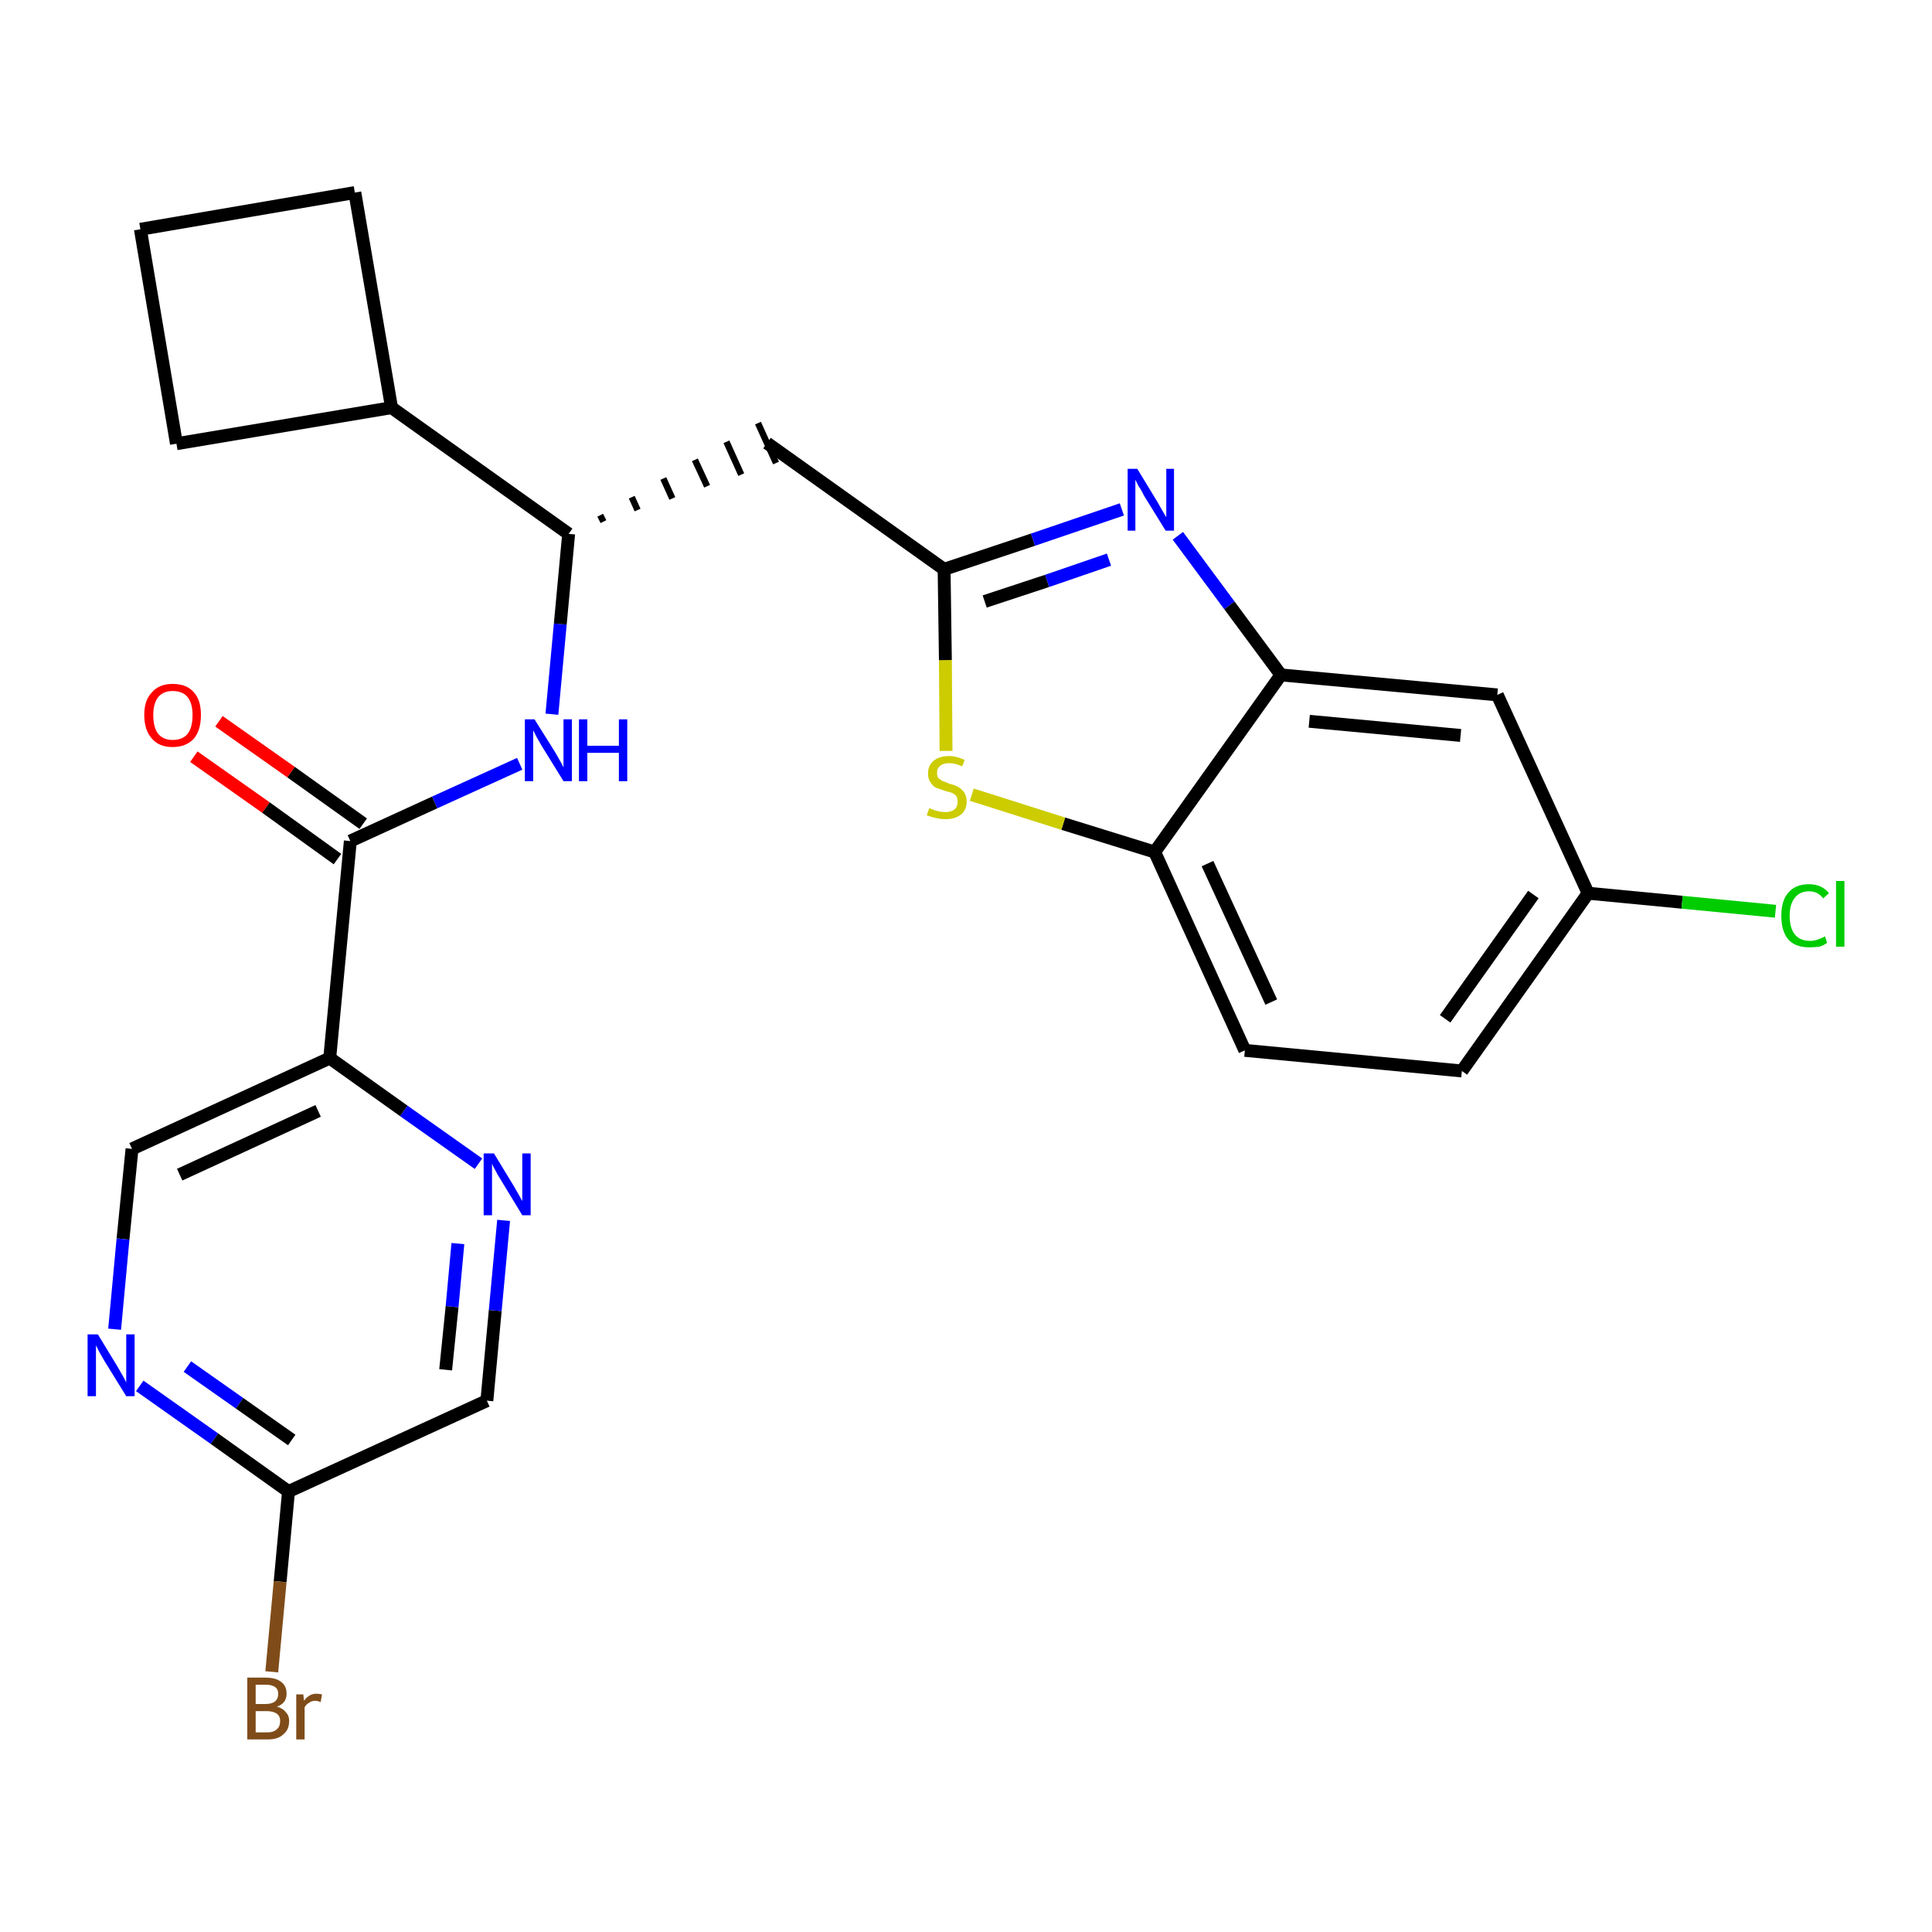 <?xml version='1.0' encoding='iso-8859-1'?>
<svg version='1.1' baseProfile='full'
              xmlns='http://www.w3.org/2000/svg'
                      xmlns:rdkit='http://www.rdkit.org/xml'
                      xmlns:xlink='http://www.w3.org/1999/xlink'
                  xml:space='preserve'
width='300px' height='300px' viewBox='0 0 300 300'>
<!-- END OF HEADER -->
<path class='bond-0 atom-0 atom-1' d='M 30.1,117.5 L 41.3,125.4' style='fill:none;fill-rule:evenodd;stroke:#FF0000;stroke-width:2.0px;stroke-linecap:butt;stroke-linejoin:miter;stroke-opacity:1' />
<path class='bond-0 atom-0 atom-1' d='M 41.3,125.4 L 52.4,133.4' style='fill:none;fill-rule:evenodd;stroke:#000000;stroke-width:2.0px;stroke-linecap:butt;stroke-linejoin:miter;stroke-opacity:1' />
<path class='bond-0 atom-0 atom-1' d='M 34.0,112.0 L 45.2,119.9' style='fill:none;fill-rule:evenodd;stroke:#FF0000;stroke-width:2.0px;stroke-linecap:butt;stroke-linejoin:miter;stroke-opacity:1' />
<path class='bond-0 atom-0 atom-1' d='M 45.2,119.9 L 56.4,127.9' style='fill:none;fill-rule:evenodd;stroke:#000000;stroke-width:2.0px;stroke-linecap:butt;stroke-linejoin:miter;stroke-opacity:1' />
<path class='bond-1 atom-1 atom-2' d='M 54.4,130.6 L 67.5,124.6' style='fill:none;fill-rule:evenodd;stroke:#000000;stroke-width:2.0px;stroke-linecap:butt;stroke-linejoin:miter;stroke-opacity:1' />
<path class='bond-1 atom-1 atom-2' d='M 67.5,124.6 L 80.7,118.6' style='fill:none;fill-rule:evenodd;stroke:#0000FF;stroke-width:2.0px;stroke-linecap:butt;stroke-linejoin:miter;stroke-opacity:1' />
<path class='bond-18 atom-1 atom-19' d='M 54.4,130.6 L 51.2,164.3' style='fill:none;fill-rule:evenodd;stroke:#000000;stroke-width:2.0px;stroke-linecap:butt;stroke-linejoin:miter;stroke-opacity:1' />
<path class='bond-2 atom-2 atom-3' d='M 85.7,110.9 L 87.0,96.9' style='fill:none;fill-rule:evenodd;stroke:#0000FF;stroke-width:2.0px;stroke-linecap:butt;stroke-linejoin:miter;stroke-opacity:1' />
<path class='bond-2 atom-2 atom-3' d='M 87.0,96.9 L 88.3,82.9' style='fill:none;fill-rule:evenodd;stroke:#000000;stroke-width:2.0px;stroke-linecap:butt;stroke-linejoin:miter;stroke-opacity:1' />
<path class='bond-3 atom-3 atom-4' d='M 93.7,81.0 L 93.2,80.0' style='fill:none;fill-rule:evenodd;stroke:#000000;stroke-width:1.0px;stroke-linecap:butt;stroke-linejoin:miter;stroke-opacity:1' />
<path class='bond-3 atom-3 atom-4' d='M 99.0,79.2 L 98.1,77.2' style='fill:none;fill-rule:evenodd;stroke:#000000;stroke-width:1.0px;stroke-linecap:butt;stroke-linejoin:miter;stroke-opacity:1' />
<path class='bond-3 atom-3 atom-4' d='M 104.4,77.4 L 103.0,74.3' style='fill:none;fill-rule:evenodd;stroke:#000000;stroke-width:1.0px;stroke-linecap:butt;stroke-linejoin:miter;stroke-opacity:1' />
<path class='bond-3 atom-3 atom-4' d='M 109.8,75.5 L 107.9,71.4' style='fill:none;fill-rule:evenodd;stroke:#000000;stroke-width:1.0px;stroke-linecap:butt;stroke-linejoin:miter;stroke-opacity:1' />
<path class='bond-3 atom-3 atom-4' d='M 115.1,73.7 L 112.8,68.6' style='fill:none;fill-rule:evenodd;stroke:#000000;stroke-width:1.0px;stroke-linecap:butt;stroke-linejoin:miter;stroke-opacity:1' />
<path class='bond-3 atom-3 atom-4' d='M 120.5,71.9 L 117.7,65.7' style='fill:none;fill-rule:evenodd;stroke:#000000;stroke-width:1.0px;stroke-linecap:butt;stroke-linejoin:miter;stroke-opacity:1' />
<path class='bond-14 atom-3 atom-15' d='M 88.3,82.9 L 60.8,63.3' style='fill:none;fill-rule:evenodd;stroke:#000000;stroke-width:2.0px;stroke-linecap:butt;stroke-linejoin:miter;stroke-opacity:1' />
<path class='bond-4 atom-4 atom-5' d='M 119.1,68.8 L 146.6,88.4' style='fill:none;fill-rule:evenodd;stroke:#000000;stroke-width:2.0px;stroke-linecap:butt;stroke-linejoin:miter;stroke-opacity:1' />
<path class='bond-5 atom-5 atom-6' d='M 146.6,88.4 L 160.4,83.8' style='fill:none;fill-rule:evenodd;stroke:#000000;stroke-width:2.0px;stroke-linecap:butt;stroke-linejoin:miter;stroke-opacity:1' />
<path class='bond-5 atom-5 atom-6' d='M 160.4,83.8 L 174.2,79.1' style='fill:none;fill-rule:evenodd;stroke:#0000FF;stroke-width:2.0px;stroke-linecap:butt;stroke-linejoin:miter;stroke-opacity:1' />
<path class='bond-5 atom-5 atom-6' d='M 152.9,93.4 L 162.6,90.2' style='fill:none;fill-rule:evenodd;stroke:#000000;stroke-width:2.0px;stroke-linecap:butt;stroke-linejoin:miter;stroke-opacity:1' />
<path class='bond-5 atom-5 atom-6' d='M 162.6,90.2 L 172.2,86.9' style='fill:none;fill-rule:evenodd;stroke:#0000FF;stroke-width:2.0px;stroke-linecap:butt;stroke-linejoin:miter;stroke-opacity:1' />
<path class='bond-25 atom-14 atom-5' d='M 146.9,116.6 L 146.8,102.5' style='fill:none;fill-rule:evenodd;stroke:#CCCC00;stroke-width:2.0px;stroke-linecap:butt;stroke-linejoin:miter;stroke-opacity:1' />
<path class='bond-25 atom-14 atom-5' d='M 146.8,102.5 L 146.6,88.4' style='fill:none;fill-rule:evenodd;stroke:#000000;stroke-width:2.0px;stroke-linecap:butt;stroke-linejoin:miter;stroke-opacity:1' />
<path class='bond-6 atom-6 atom-7' d='M 182.9,83.2 L 190.9,94.0' style='fill:none;fill-rule:evenodd;stroke:#0000FF;stroke-width:2.0px;stroke-linecap:butt;stroke-linejoin:miter;stroke-opacity:1' />
<path class='bond-6 atom-6 atom-7' d='M 190.9,94.0 L 198.9,104.8' style='fill:none;fill-rule:evenodd;stroke:#000000;stroke-width:2.0px;stroke-linecap:butt;stroke-linejoin:miter;stroke-opacity:1' />
<path class='bond-7 atom-7 atom-8' d='M 198.9,104.8 L 232.5,107.9' style='fill:none;fill-rule:evenodd;stroke:#000000;stroke-width:2.0px;stroke-linecap:butt;stroke-linejoin:miter;stroke-opacity:1' />
<path class='bond-7 atom-7 atom-8' d='M 203.3,112.0 L 226.8,114.2' style='fill:none;fill-rule:evenodd;stroke:#000000;stroke-width:2.0px;stroke-linecap:butt;stroke-linejoin:miter;stroke-opacity:1' />
<path class='bond-28 atom-13 atom-7' d='M 179.3,132.3 L 198.9,104.8' style='fill:none;fill-rule:evenodd;stroke:#000000;stroke-width:2.0px;stroke-linecap:butt;stroke-linejoin:miter;stroke-opacity:1' />
<path class='bond-8 atom-8 atom-9' d='M 232.5,107.9 L 246.6,138.7' style='fill:none;fill-rule:evenodd;stroke:#000000;stroke-width:2.0px;stroke-linecap:butt;stroke-linejoin:miter;stroke-opacity:1' />
<path class='bond-9 atom-9 atom-10' d='M 246.6,138.7 L 261.2,140.1' style='fill:none;fill-rule:evenodd;stroke:#000000;stroke-width:2.0px;stroke-linecap:butt;stroke-linejoin:miter;stroke-opacity:1' />
<path class='bond-9 atom-9 atom-10' d='M 261.2,140.1 L 275.7,141.5' style='fill:none;fill-rule:evenodd;stroke:#00CC00;stroke-width:2.0px;stroke-linecap:butt;stroke-linejoin:miter;stroke-opacity:1' />
<path class='bond-10 atom-9 atom-11' d='M 246.6,138.7 L 227.0,166.3' style='fill:none;fill-rule:evenodd;stroke:#000000;stroke-width:2.0px;stroke-linecap:butt;stroke-linejoin:miter;stroke-opacity:1' />
<path class='bond-10 atom-9 atom-11' d='M 238.1,138.9 L 224.4,158.2' style='fill:none;fill-rule:evenodd;stroke:#000000;stroke-width:2.0px;stroke-linecap:butt;stroke-linejoin:miter;stroke-opacity:1' />
<path class='bond-11 atom-11 atom-12' d='M 227.0,166.3 L 193.3,163.1' style='fill:none;fill-rule:evenodd;stroke:#000000;stroke-width:2.0px;stroke-linecap:butt;stroke-linejoin:miter;stroke-opacity:1' />
<path class='bond-12 atom-12 atom-13' d='M 193.3,163.1 L 179.3,132.3' style='fill:none;fill-rule:evenodd;stroke:#000000;stroke-width:2.0px;stroke-linecap:butt;stroke-linejoin:miter;stroke-opacity:1' />
<path class='bond-12 atom-12 atom-13' d='M 197.4,155.6 L 187.5,134.1' style='fill:none;fill-rule:evenodd;stroke:#000000;stroke-width:2.0px;stroke-linecap:butt;stroke-linejoin:miter;stroke-opacity:1' />
<path class='bond-13 atom-13 atom-14' d='M 179.3,132.3 L 165.1,127.9' style='fill:none;fill-rule:evenodd;stroke:#000000;stroke-width:2.0px;stroke-linecap:butt;stroke-linejoin:miter;stroke-opacity:1' />
<path class='bond-13 atom-13 atom-14' d='M 165.1,127.9 L 150.9,123.4' style='fill:none;fill-rule:evenodd;stroke:#CCCC00;stroke-width:2.0px;stroke-linecap:butt;stroke-linejoin:miter;stroke-opacity:1' />
<path class='bond-15 atom-15 atom-16' d='M 60.8,63.3 L 55.1,29.9' style='fill:none;fill-rule:evenodd;stroke:#000000;stroke-width:2.0px;stroke-linecap:butt;stroke-linejoin:miter;stroke-opacity:1' />
<path class='bond-26 atom-18 atom-15' d='M 27.4,68.9 L 60.8,63.3' style='fill:none;fill-rule:evenodd;stroke:#000000;stroke-width:2.0px;stroke-linecap:butt;stroke-linejoin:miter;stroke-opacity:1' />
<path class='bond-16 atom-16 atom-17' d='M 55.1,29.9 L 21.8,35.6' style='fill:none;fill-rule:evenodd;stroke:#000000;stroke-width:2.0px;stroke-linecap:butt;stroke-linejoin:miter;stroke-opacity:1' />
<path class='bond-17 atom-17 atom-18' d='M 21.8,35.6 L 27.4,68.9' style='fill:none;fill-rule:evenodd;stroke:#000000;stroke-width:2.0px;stroke-linecap:butt;stroke-linejoin:miter;stroke-opacity:1' />
<path class='bond-19 atom-19 atom-20' d='M 51.2,164.3 L 20.5,178.4' style='fill:none;fill-rule:evenodd;stroke:#000000;stroke-width:2.0px;stroke-linecap:butt;stroke-linejoin:miter;stroke-opacity:1' />
<path class='bond-19 atom-19 atom-20' d='M 49.4,172.5 L 27.9,182.4' style='fill:none;fill-rule:evenodd;stroke:#000000;stroke-width:2.0px;stroke-linecap:butt;stroke-linejoin:miter;stroke-opacity:1' />
<path class='bond-27 atom-25 atom-19' d='M 74.3,180.7 L 62.7,172.5' style='fill:none;fill-rule:evenodd;stroke:#0000FF;stroke-width:2.0px;stroke-linecap:butt;stroke-linejoin:miter;stroke-opacity:1' />
<path class='bond-27 atom-25 atom-19' d='M 62.7,172.5 L 51.2,164.3' style='fill:none;fill-rule:evenodd;stroke:#000000;stroke-width:2.0px;stroke-linecap:butt;stroke-linejoin:miter;stroke-opacity:1' />
<path class='bond-20 atom-20 atom-21' d='M 20.5,178.4 L 19.1,192.4' style='fill:none;fill-rule:evenodd;stroke:#000000;stroke-width:2.0px;stroke-linecap:butt;stroke-linejoin:miter;stroke-opacity:1' />
<path class='bond-20 atom-20 atom-21' d='M 19.1,192.4 L 17.8,206.4' style='fill:none;fill-rule:evenodd;stroke:#0000FF;stroke-width:2.0px;stroke-linecap:butt;stroke-linejoin:miter;stroke-opacity:1' />
<path class='bond-21 atom-21 atom-22' d='M 21.7,215.2 L 33.3,223.4' style='fill:none;fill-rule:evenodd;stroke:#0000FF;stroke-width:2.0px;stroke-linecap:butt;stroke-linejoin:miter;stroke-opacity:1' />
<path class='bond-21 atom-21 atom-22' d='M 33.3,223.4 L 44.8,231.6' style='fill:none;fill-rule:evenodd;stroke:#000000;stroke-width:2.0px;stroke-linecap:butt;stroke-linejoin:miter;stroke-opacity:1' />
<path class='bond-21 atom-21 atom-22' d='M 29.1,212.2 L 37.2,217.9' style='fill:none;fill-rule:evenodd;stroke:#0000FF;stroke-width:2.0px;stroke-linecap:butt;stroke-linejoin:miter;stroke-opacity:1' />
<path class='bond-21 atom-21 atom-22' d='M 37.2,217.9 L 45.3,223.6' style='fill:none;fill-rule:evenodd;stroke:#000000;stroke-width:2.0px;stroke-linecap:butt;stroke-linejoin:miter;stroke-opacity:1' />
<path class='bond-22 atom-22 atom-23' d='M 44.8,231.6 L 43.5,245.6' style='fill:none;fill-rule:evenodd;stroke:#000000;stroke-width:2.0px;stroke-linecap:butt;stroke-linejoin:miter;stroke-opacity:1' />
<path class='bond-22 atom-22 atom-23' d='M 43.5,245.6 L 42.2,259.6' style='fill:none;fill-rule:evenodd;stroke:#7F4C19;stroke-width:2.0px;stroke-linecap:butt;stroke-linejoin:miter;stroke-opacity:1' />
<path class='bond-23 atom-22 atom-24' d='M 44.8,231.6 L 75.6,217.5' style='fill:none;fill-rule:evenodd;stroke:#000000;stroke-width:2.0px;stroke-linecap:butt;stroke-linejoin:miter;stroke-opacity:1' />
<path class='bond-24 atom-24 atom-25' d='M 75.6,217.5 L 76.9,203.5' style='fill:none;fill-rule:evenodd;stroke:#000000;stroke-width:2.0px;stroke-linecap:butt;stroke-linejoin:miter;stroke-opacity:1' />
<path class='bond-24 atom-24 atom-25' d='M 76.9,203.5 L 78.2,189.5' style='fill:none;fill-rule:evenodd;stroke:#0000FF;stroke-width:2.0px;stroke-linecap:butt;stroke-linejoin:miter;stroke-opacity:1' />
<path class='bond-24 atom-24 atom-25' d='M 69.2,212.7 L 70.2,202.9' style='fill:none;fill-rule:evenodd;stroke:#000000;stroke-width:2.0px;stroke-linecap:butt;stroke-linejoin:miter;stroke-opacity:1' />
<path class='bond-24 atom-24 atom-25' d='M 70.2,202.9 L 71.1,193.1' style='fill:none;fill-rule:evenodd;stroke:#0000FF;stroke-width:2.0px;stroke-linecap:butt;stroke-linejoin:miter;stroke-opacity:1' />
<path  class='atom-0' d='M 22.4 111.0
Q 22.4 108.7, 23.6 107.5
Q 24.7 106.2, 26.8 106.2
Q 29.0 106.2, 30.1 107.5
Q 31.2 108.7, 31.2 111.0
Q 31.2 113.4, 30.1 114.7
Q 28.9 116.0, 26.8 116.0
Q 24.7 116.0, 23.6 114.7
Q 22.4 113.4, 22.4 111.0
M 26.8 114.9
Q 28.3 114.9, 29.1 114.0
Q 29.9 113.0, 29.9 111.0
Q 29.9 109.2, 29.1 108.2
Q 28.3 107.3, 26.8 107.3
Q 25.4 107.3, 24.6 108.2
Q 23.8 109.2, 23.8 111.0
Q 23.8 113.0, 24.6 114.0
Q 25.4 114.9, 26.8 114.9
' fill='#FF0000'/>
<path  class='atom-2' d='M 83.0 111.7
L 86.2 116.8
Q 86.5 117.3, 87.0 118.2
Q 87.5 119.1, 87.5 119.2
L 87.5 111.7
L 88.8 111.7
L 88.8 121.3
L 87.5 121.3
L 84.1 115.8
Q 83.7 115.1, 83.3 114.4
Q 82.9 113.6, 82.8 113.4
L 82.8 121.3
L 81.5 121.3
L 81.5 111.7
L 83.0 111.7
' fill='#0000FF'/>
<path  class='atom-2' d='M 89.9 111.7
L 91.2 111.7
L 91.2 115.8
L 96.1 115.8
L 96.1 111.7
L 97.4 111.7
L 97.4 121.3
L 96.1 121.3
L 96.1 116.9
L 91.2 116.9
L 91.2 121.3
L 89.9 121.3
L 89.9 111.7
' fill='#0000FF'/>
<path  class='atom-6' d='M 176.6 72.8
L 179.7 77.9
Q 180.0 78.4, 180.5 79.3
Q 181.0 80.2, 181.1 80.3
L 181.1 72.8
L 182.3 72.8
L 182.3 82.4
L 181.0 82.4
L 177.6 76.9
Q 177.3 76.2, 176.8 75.5
Q 176.4 74.7, 176.3 74.5
L 176.3 82.4
L 175.1 82.4
L 175.1 72.8
L 176.6 72.8
' fill='#0000FF'/>
<path  class='atom-10' d='M 276.6 142.2
Q 276.6 139.8, 277.7 138.6
Q 278.8 137.3, 280.9 137.3
Q 282.9 137.3, 284.0 138.7
L 283.1 139.5
Q 282.3 138.4, 280.9 138.4
Q 279.5 138.4, 278.7 139.4
Q 277.9 140.4, 277.9 142.2
Q 277.9 144.1, 278.7 145.1
Q 279.5 146.1, 281.1 146.1
Q 282.1 146.1, 283.4 145.4
L 283.7 146.4
Q 283.2 146.8, 282.5 147.0
Q 281.7 147.1, 280.9 147.1
Q 278.8 147.1, 277.7 145.9
Q 276.6 144.6, 276.6 142.2
' fill='#00CC00'/>
<path  class='atom-10' d='M 285.1 136.8
L 286.4 136.8
L 286.4 147.0
L 285.1 147.0
L 285.1 136.8
' fill='#00CC00'/>
<path  class='atom-14' d='M 144.3 125.5
Q 144.4 125.5, 144.8 125.7
Q 145.3 125.9, 145.8 126.0
Q 146.3 126.1, 146.8 126.1
Q 147.7 126.1, 148.2 125.7
Q 148.7 125.3, 148.7 124.5
Q 148.7 124.0, 148.5 123.6
Q 148.2 123.3, 147.8 123.1
Q 147.4 123.0, 146.7 122.8
Q 145.9 122.5, 145.3 122.3
Q 144.8 122.0, 144.5 121.5
Q 144.1 121.0, 144.1 120.1
Q 144.1 118.9, 144.9 118.2
Q 145.8 117.4, 147.4 117.4
Q 148.5 117.4, 149.8 118.0
L 149.4 119.0
Q 148.3 118.5, 147.4 118.5
Q 146.5 118.5, 146.0 118.9
Q 145.5 119.3, 145.5 120.0
Q 145.5 120.5, 145.7 120.8
Q 146.0 121.1, 146.4 121.3
Q 146.8 121.4, 147.4 121.7
Q 148.3 121.9, 148.8 122.2
Q 149.3 122.5, 149.7 123.0
Q 150.1 123.6, 150.1 124.5
Q 150.1 125.8, 149.2 126.5
Q 148.3 127.2, 146.8 127.2
Q 146.0 127.2, 145.3 127.0
Q 144.7 126.9, 143.9 126.6
L 144.3 125.5
' fill='#CCCC00'/>
<path  class='atom-21' d='M 15.2 207.2
L 18.3 212.3
Q 18.6 212.8, 19.1 213.7
Q 19.6 214.6, 19.6 214.7
L 19.6 207.2
L 20.9 207.2
L 20.9 216.8
L 19.6 216.8
L 16.2 211.3
Q 15.8 210.6, 15.4 209.9
Q 15.0 209.1, 14.9 208.9
L 14.9 216.8
L 13.6 216.8
L 13.6 207.2
L 15.2 207.2
' fill='#0000FF'/>
<path  class='atom-23' d='M 43.0 265.0
Q 44.0 265.3, 44.4 265.9
Q 44.9 266.4, 44.9 267.2
Q 44.9 268.6, 44.0 269.3
Q 43.2 270.1, 41.6 270.1
L 38.4 270.1
L 38.4 260.5
L 41.2 260.5
Q 42.9 260.5, 43.7 261.2
Q 44.5 261.8, 44.5 263.0
Q 44.5 264.5, 43.0 265.0
M 39.7 261.6
L 39.7 264.6
L 41.2 264.6
Q 42.2 264.6, 42.7 264.2
Q 43.2 263.8, 43.2 263.0
Q 43.2 261.6, 41.2 261.6
L 39.7 261.6
M 41.6 269.0
Q 42.5 269.0, 43.0 268.5
Q 43.5 268.1, 43.5 267.2
Q 43.5 266.5, 43.0 266.1
Q 42.4 265.7, 41.4 265.7
L 39.7 265.7
L 39.7 269.0
L 41.6 269.0
' fill='#7F4C19'/>
<path  class='atom-23' d='M 47.1 263.1
L 47.2 264.1
Q 48.0 263.0, 49.1 263.0
Q 49.5 263.0, 50.0 263.1
L 49.8 264.3
Q 49.3 264.1, 48.9 264.1
Q 48.4 264.1, 48.0 264.4
Q 47.6 264.6, 47.3 265.1
L 47.3 270.1
L 46.0 270.1
L 46.0 263.1
L 47.1 263.1
' fill='#7F4C19'/>
<path  class='atom-25' d='M 76.7 179.1
L 79.8 184.2
Q 80.1 184.7, 80.6 185.6
Q 81.1 186.5, 81.1 186.5
L 81.1 179.1
L 82.4 179.1
L 82.4 188.7
L 81.1 188.7
L 77.7 183.1
Q 77.3 182.5, 76.9 181.7
Q 76.5 181.0, 76.4 180.7
L 76.4 188.7
L 75.1 188.7
L 75.1 179.1
L 76.7 179.1
' fill='#0000FF'/>
</svg>
